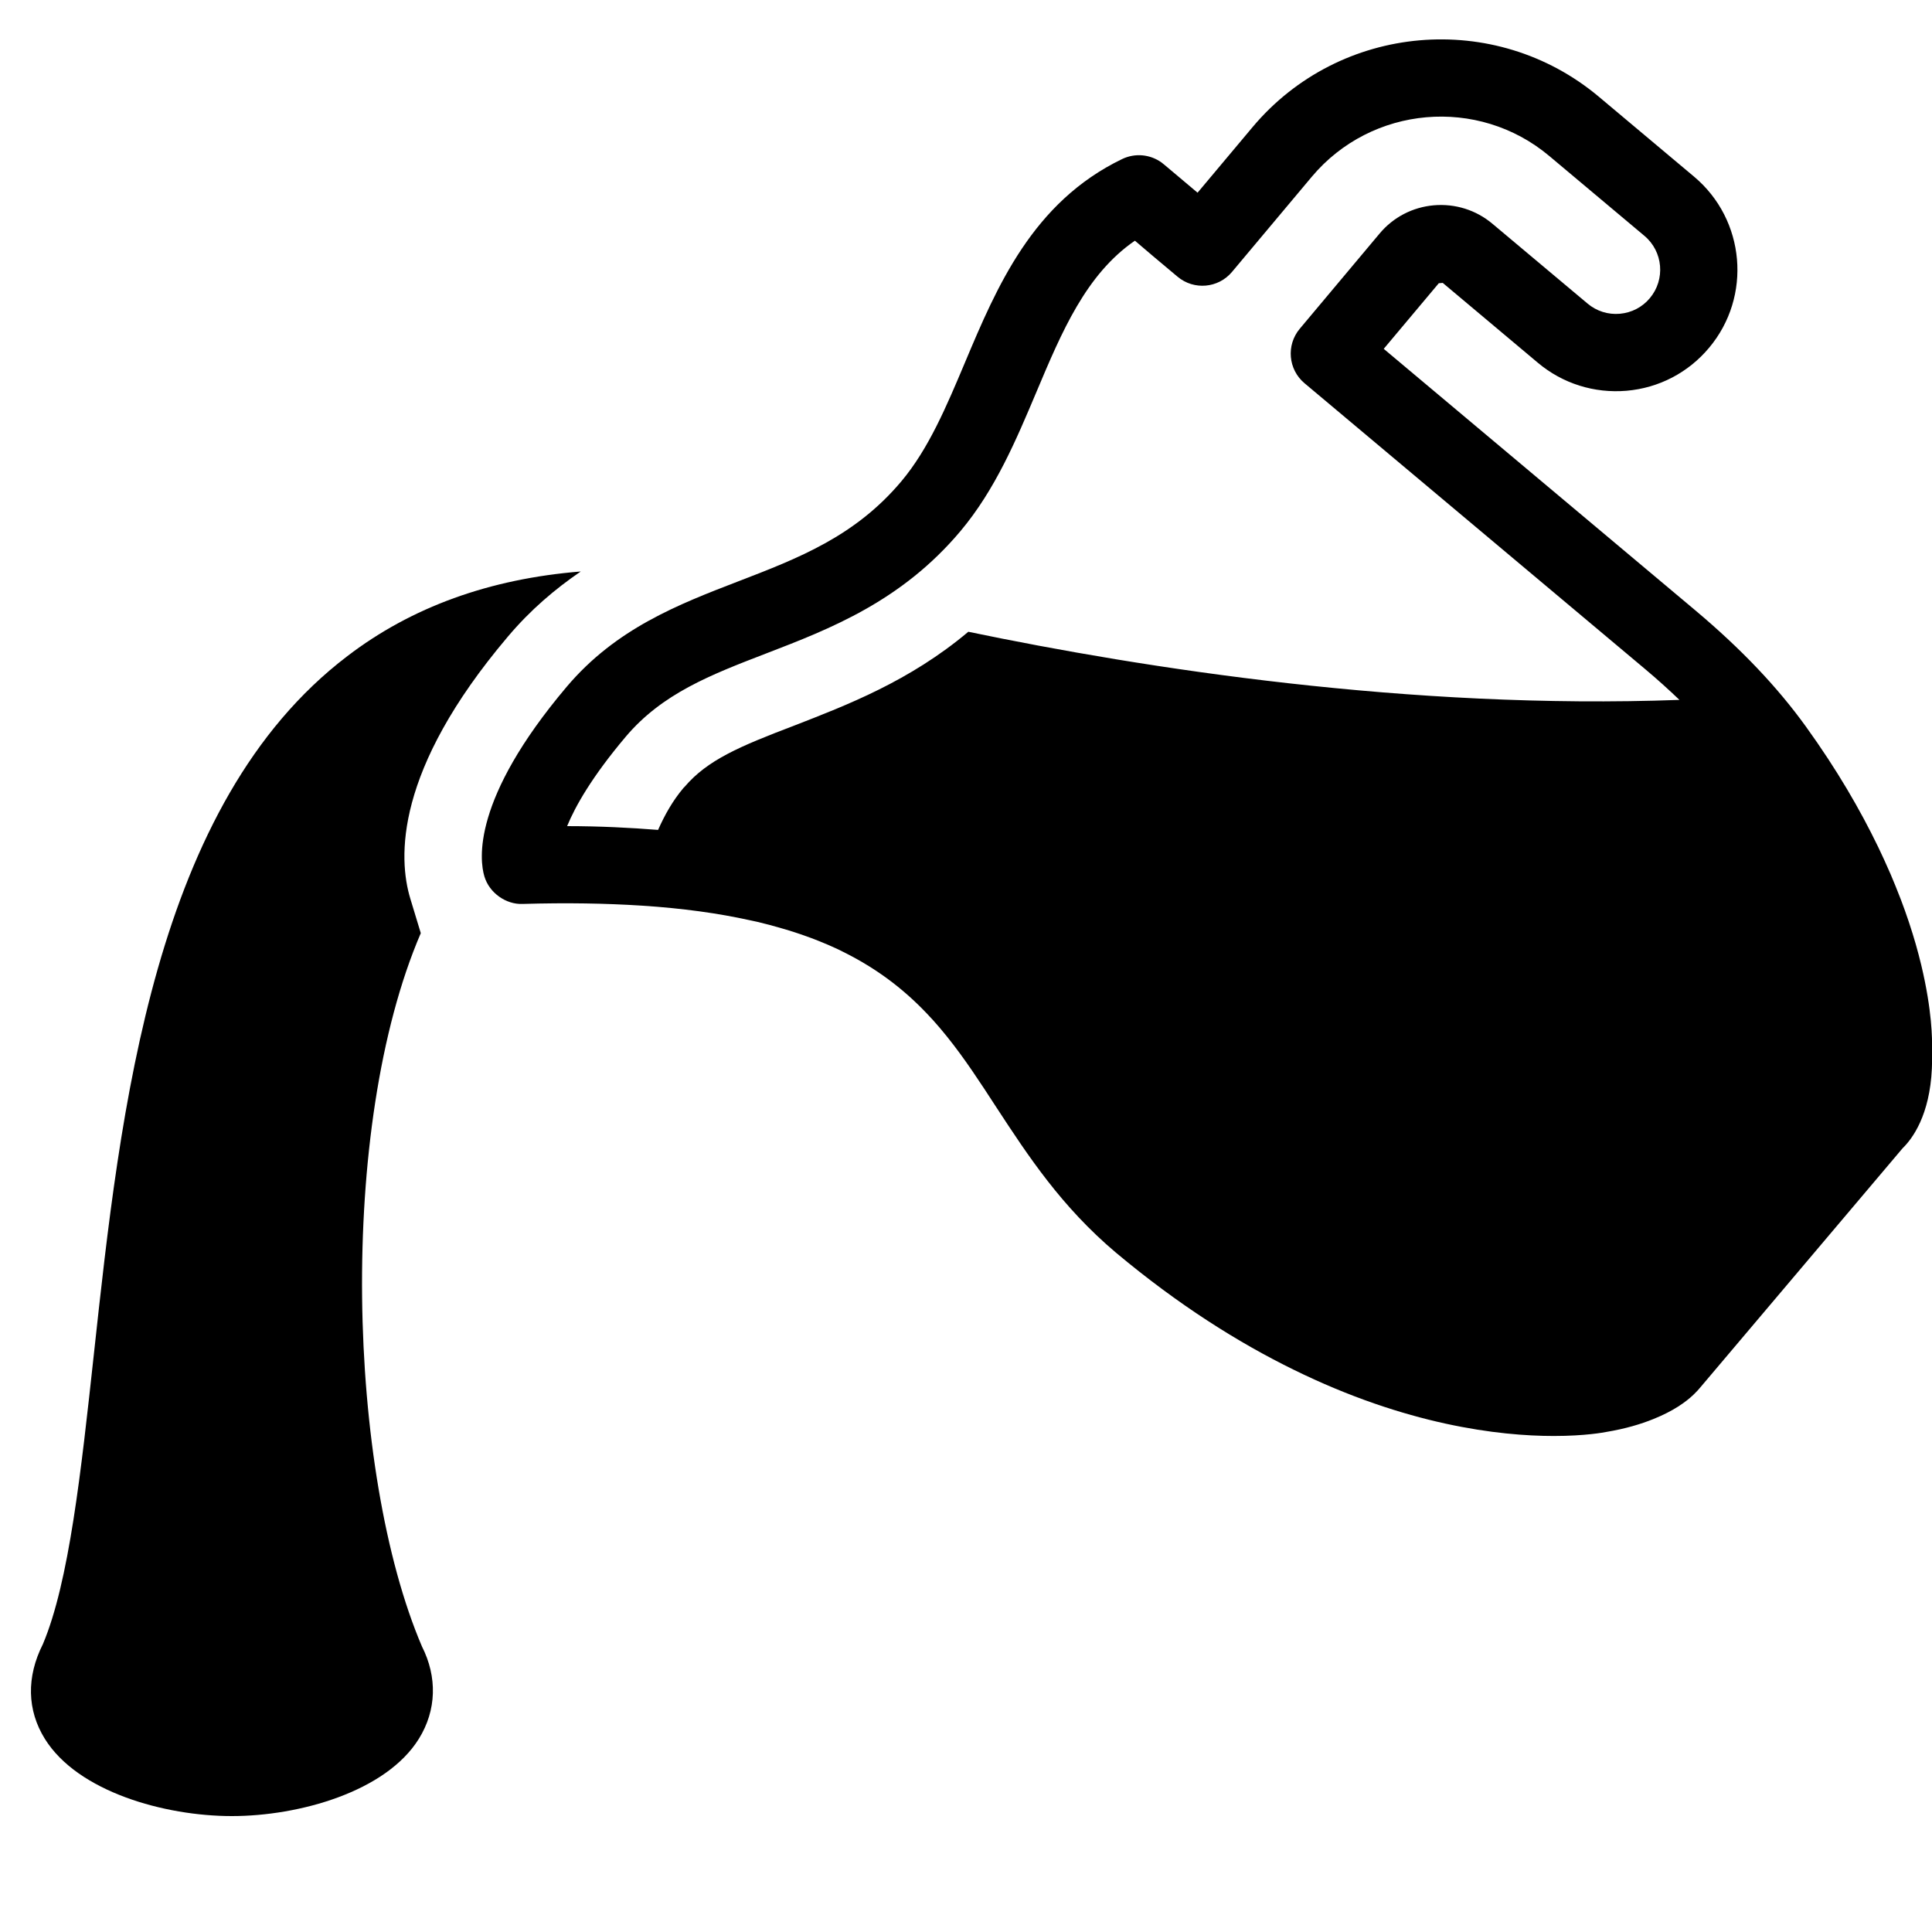 <?xml version="1.0" encoding="iso-8859-1"?>
<!-- Generator: Adobe Illustrator 24.1.1, SVG Export Plug-In . SVG Version: 6.00 Build 0)  -->
<svg version="1.1" id="Layer_1" xmlns="http://www.w3.org/2000/svg" xmlns:xlink="http://www.w3.org/1999/xlink" x="0px" y="0px"
	 viewBox="0 0 50 50" style="enable-background:new 0 0 50 50;" xml:space="preserve">
<path d="M50,27.107c0.006-0.185,0.006-0.946-0.279-2.135c-0.002-0.008-0.004-0.016-0.006-0.024c-0.037-0.154-0.08-0.315-0.127-0.483
	c-0.005-0.017-0.01-0.034-0.015-0.052c-0.047-0.163-0.099-0.332-0.157-0.507c-0.008-0.025-0.017-0.05-0.025-0.075
	c-0.058-0.174-0.122-0.353-0.192-0.538c-0.01-0.026-0.021-0.053-0.031-0.079c-0.073-0.189-0.151-0.382-0.236-0.582
	c-0.009-0.021-0.019-0.042-0.028-0.063c-0.091-0.209-0.188-0.423-0.294-0.643c-0.002-0.004-0.004-0.008-0.006-0.012
	c-0.458-0.948-1.06-1.991-1.867-3.11c-0.744-1.032-1.683-2.018-2.869-3.014l-8.057-6.762l1.425-1.698c0,0,0.101-0.008,0.102-0.009
	l2.463,2.068c0.642,0.539,1.458,0.794,2.294,0.724c0.838-0.073,1.596-0.468,2.135-1.111c1.115-1.328,0.941-3.315-0.387-4.43
	l-2.464-2.068c-2.686-2.253-6.705-1.903-8.962,0.785l-1.424,1.698c-0.385-0.323-0.785-0.659-0.854-0.719
	c-0.025-0.022-0.052-0.044-0.08-0.064c-0.297-0.212-0.685-0.248-1.018-0.088c-2.319,1.118-3.245,3.313-4.061,5.25
	c-0.487,1.157-0.948,2.25-1.651,3.088c-1.197,1.426-2.663,1.991-4.214,2.588c-1.56,0.601-3.172,1.222-4.45,2.733
	c-2.465,2.915-2.253,4.492-2.129,4.906c0.129,0.434,0.567,0.73,0.986,0.713c1.149-0.034,2.168-0.015,3.088,0.044c0,0,0,0,0,0
	c1.067,0.069,1.985,0.199,2.793,0.377c0.064,0.014,0.132,0.027,0.195,0.042c0.219,0.051,0.426,0.108,0.629,0.167
	c0.068,0.02,0.138,0.039,0.204,0.06c0.195,0.061,0.382,0.125,0.562,0.192c0.06,0.022,0.118,0.045,0.176,0.068
	c0.179,0.071,0.353,0.145,0.517,0.223c0.042,0.02,0.082,0.041,0.123,0.061c0.965,0.476,1.689,1.064,2.293,1.725
	c0.014,0.016,0.03,0.031,0.044,0.047c0.117,0.13,0.23,0.263,0.339,0.398c0.006,0.007,0.012,0.015,0.018,0.022
	c0.463,0.575,0.864,1.192,1.277,1.828c0.83,1.27,1.69,2.58,3.1,3.77c1.618,1.355,3.165,2.326,4.592,3.026
	c2.924,1.439,5.331,1.719,6.74,1.719c0.817,0,1.301-0.093,1.356-0.104c0.5-0.083,0.898-0.203,1.226-0.336
	c0.508-0.204,0.833-0.437,1.029-0.624c0.08-0.076,0.145-0.147,0.187-0.2l5.229-6.182c0.257-0.249,0.704-0.858,0.758-2.066
	C50.005,27.483,50.007,27.301,50,27.107z M14.677,21.38c0.212-0.516,0.644-1.28,1.516-2.313c0.947-1.12,2.195-1.601,3.641-2.158
	c1.64-0.631,3.498-1.347,5.027-3.169c0.897-1.07,1.438-2.355,1.962-3.597c0.657-1.56,1.282-3.043,2.548-3.914
	c0.278,0.24,0.638,0.542,1.104,0.932c0.425,0.356,1.055,0.299,1.409-0.124l2.065-2.463c1.548-1.843,4.304-2.083,6.145-0.538
	l2.464,2.068c0.483,0.405,0.546,1.128,0.14,1.612c-0.195,0.234-0.472,0.377-0.776,0.404c-0.303,0.027-0.601-0.066-0.835-0.263
	L38.623,5.79c-0.424-0.356-0.963-0.524-1.515-0.477c-0.552,0.049-1.051,0.309-1.405,0.732l-2.066,2.464
	c-0.354,0.423-0.299,1.054,0.124,1.409l8.822,7.404c0.316,0.265,0.605,0.528,0.881,0.791c-6.979,0.258-13.855-0.817-18.404-1.763
	c-1.52,1.28-3.15,1.9-4.51,2.43c-1.42,0.54-2.24,0.89-2.83,1.58c-0.01,0.01-0.02,0.02-0.03,0.03c-0.278,0.328-0.487,0.7-0.659,1.088
	C16.3,21.42,15.529,21.381,14.677,21.38z"/>
<path d="M15.03,14.79c-0.66,0.45-1.3,0.99-1.89,1.69c-2.93,3.46-2.84,5.73-2.52,6.78l0.27,0.89c-2.16,5.02-1.9,13.95,0.03,18.46
	c0.4,0.79,0.38,1.65-0.08,2.39c-0.85,1.37-3.1,2-4.84,2s-3.99-0.63-4.84-2c-0.46-0.74-0.48-1.6-0.05-2.45
	c0.68-1.61,0.99-4.48,1.32-7.51c0.69-6.35,1.54-14.24,6.56-18.06C10.65,15.71,12.67,14.98,15.03,14.79z"/>
</svg>